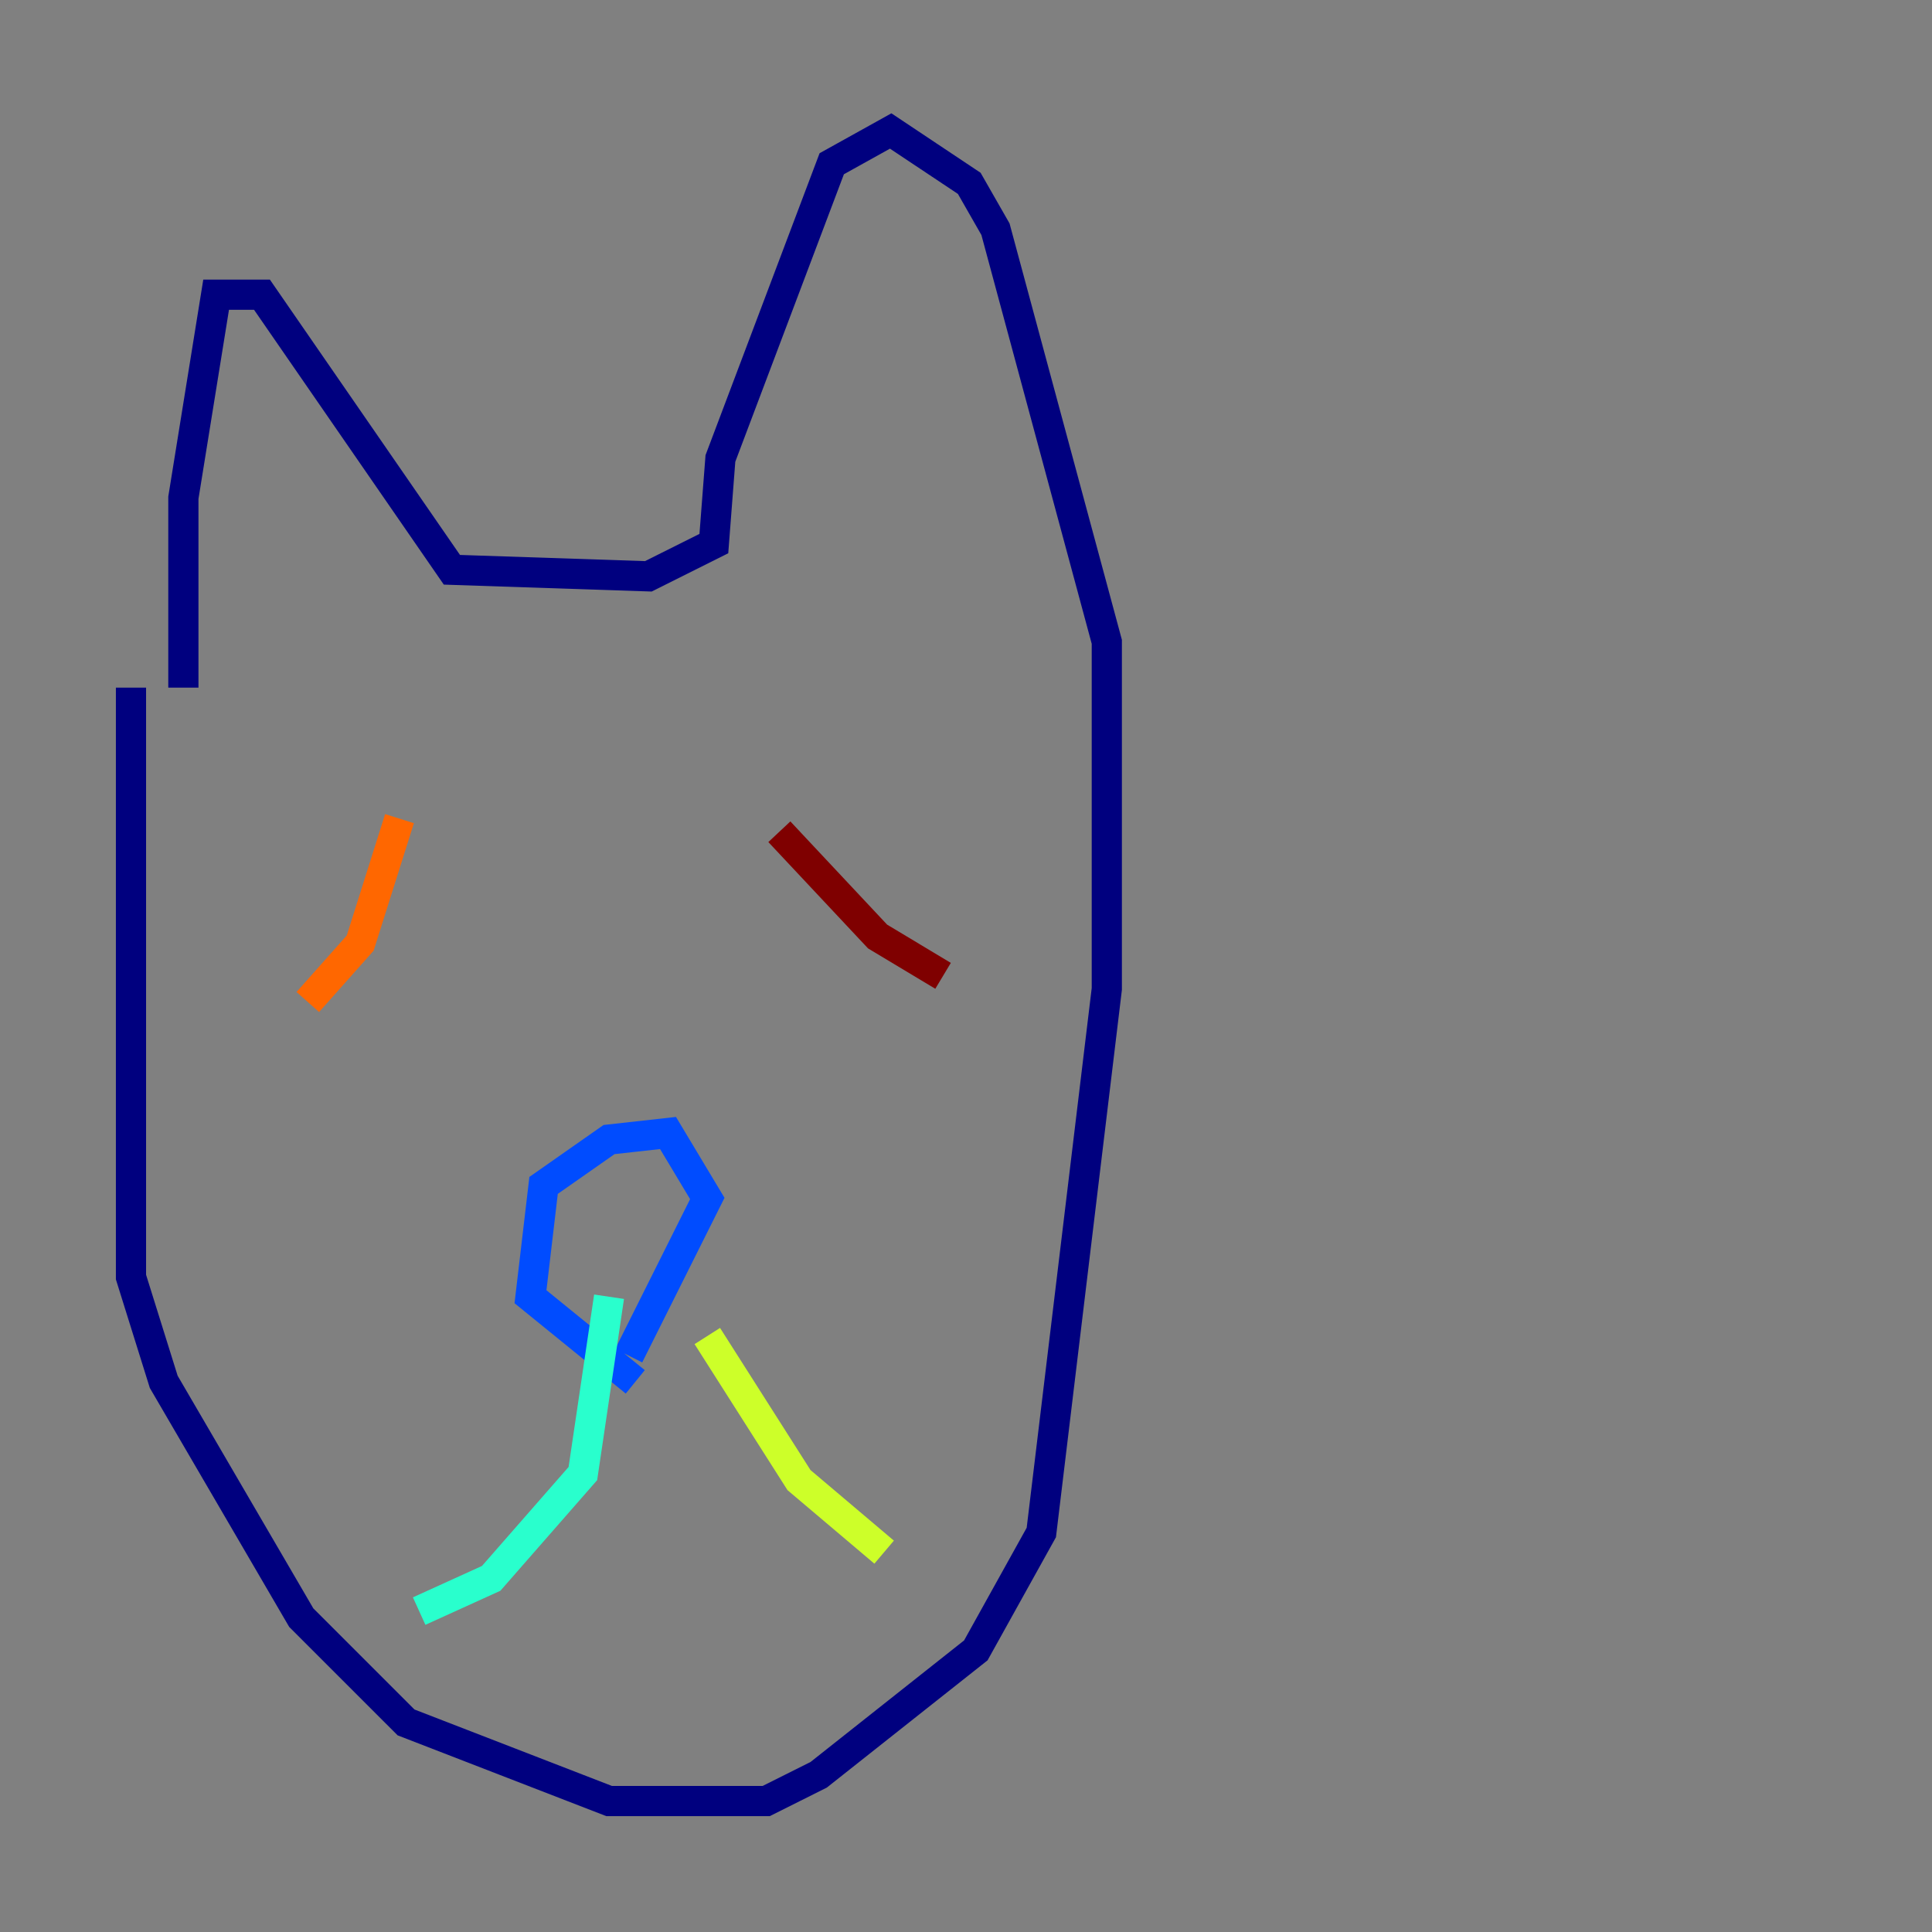 <?xml version="1.0" encoding="utf-8" ?>
<svg baseProfile="tiny" height="128" version="1.2" viewBox="0,0,128,128" width="128" xmlns="http://www.w3.org/2000/svg" xmlns:ev="http://www.w3.org/2001/xml-events" xmlns:xlink="http://www.w3.org/1999/xlink"><rect x="0" y="0" width="128" height="128" fill="#808080" stroke="none"/><defs /><polyline fill="none" points="8.678,45.559 8.678,84.61 10.848,91.552 19.959,107.173 26.902,114.115 40.352,119.322 50.766,119.322 54.237,117.586 64.651,109.342 68.99,101.532 73.329,65.519 73.329,42.522 65.953,15.186 64.217,12.149 59.01,8.678 55.105,10.848 47.729,30.373 47.295,36.014 42.956,38.183 29.939,37.749 17.356,19.525 14.319,19.525 12.149,32.976 12.149,45.559" stroke="#00007f" stroke-width="2" /><polyline fill="none" points="42.088,91.552 35.146,85.912 36.014,78.536 40.352,75.498 44.258,75.064 46.861,79.403 41.654,89.817" stroke="#004cff" stroke-width="2" /><polyline fill="none" points="40.352,85.912 38.617,97.627 32.542,104.57 27.77,106.739" stroke="#29ffcd" stroke-width="2" /><polyline fill="none" points="46.861,88.515 52.936,98.061 58.576,102.834" stroke="#cdff29" stroke-width="2" /><polyline fill="none" points="26.468,54.237 23.864,62.481 20.393,66.386" stroke="#ff6700" stroke-width="2" /><polyline fill="none" points="51.634,55.105 58.142,62.047 62.481,64.651" stroke="#7f0000" stroke-width="2" /></svg>